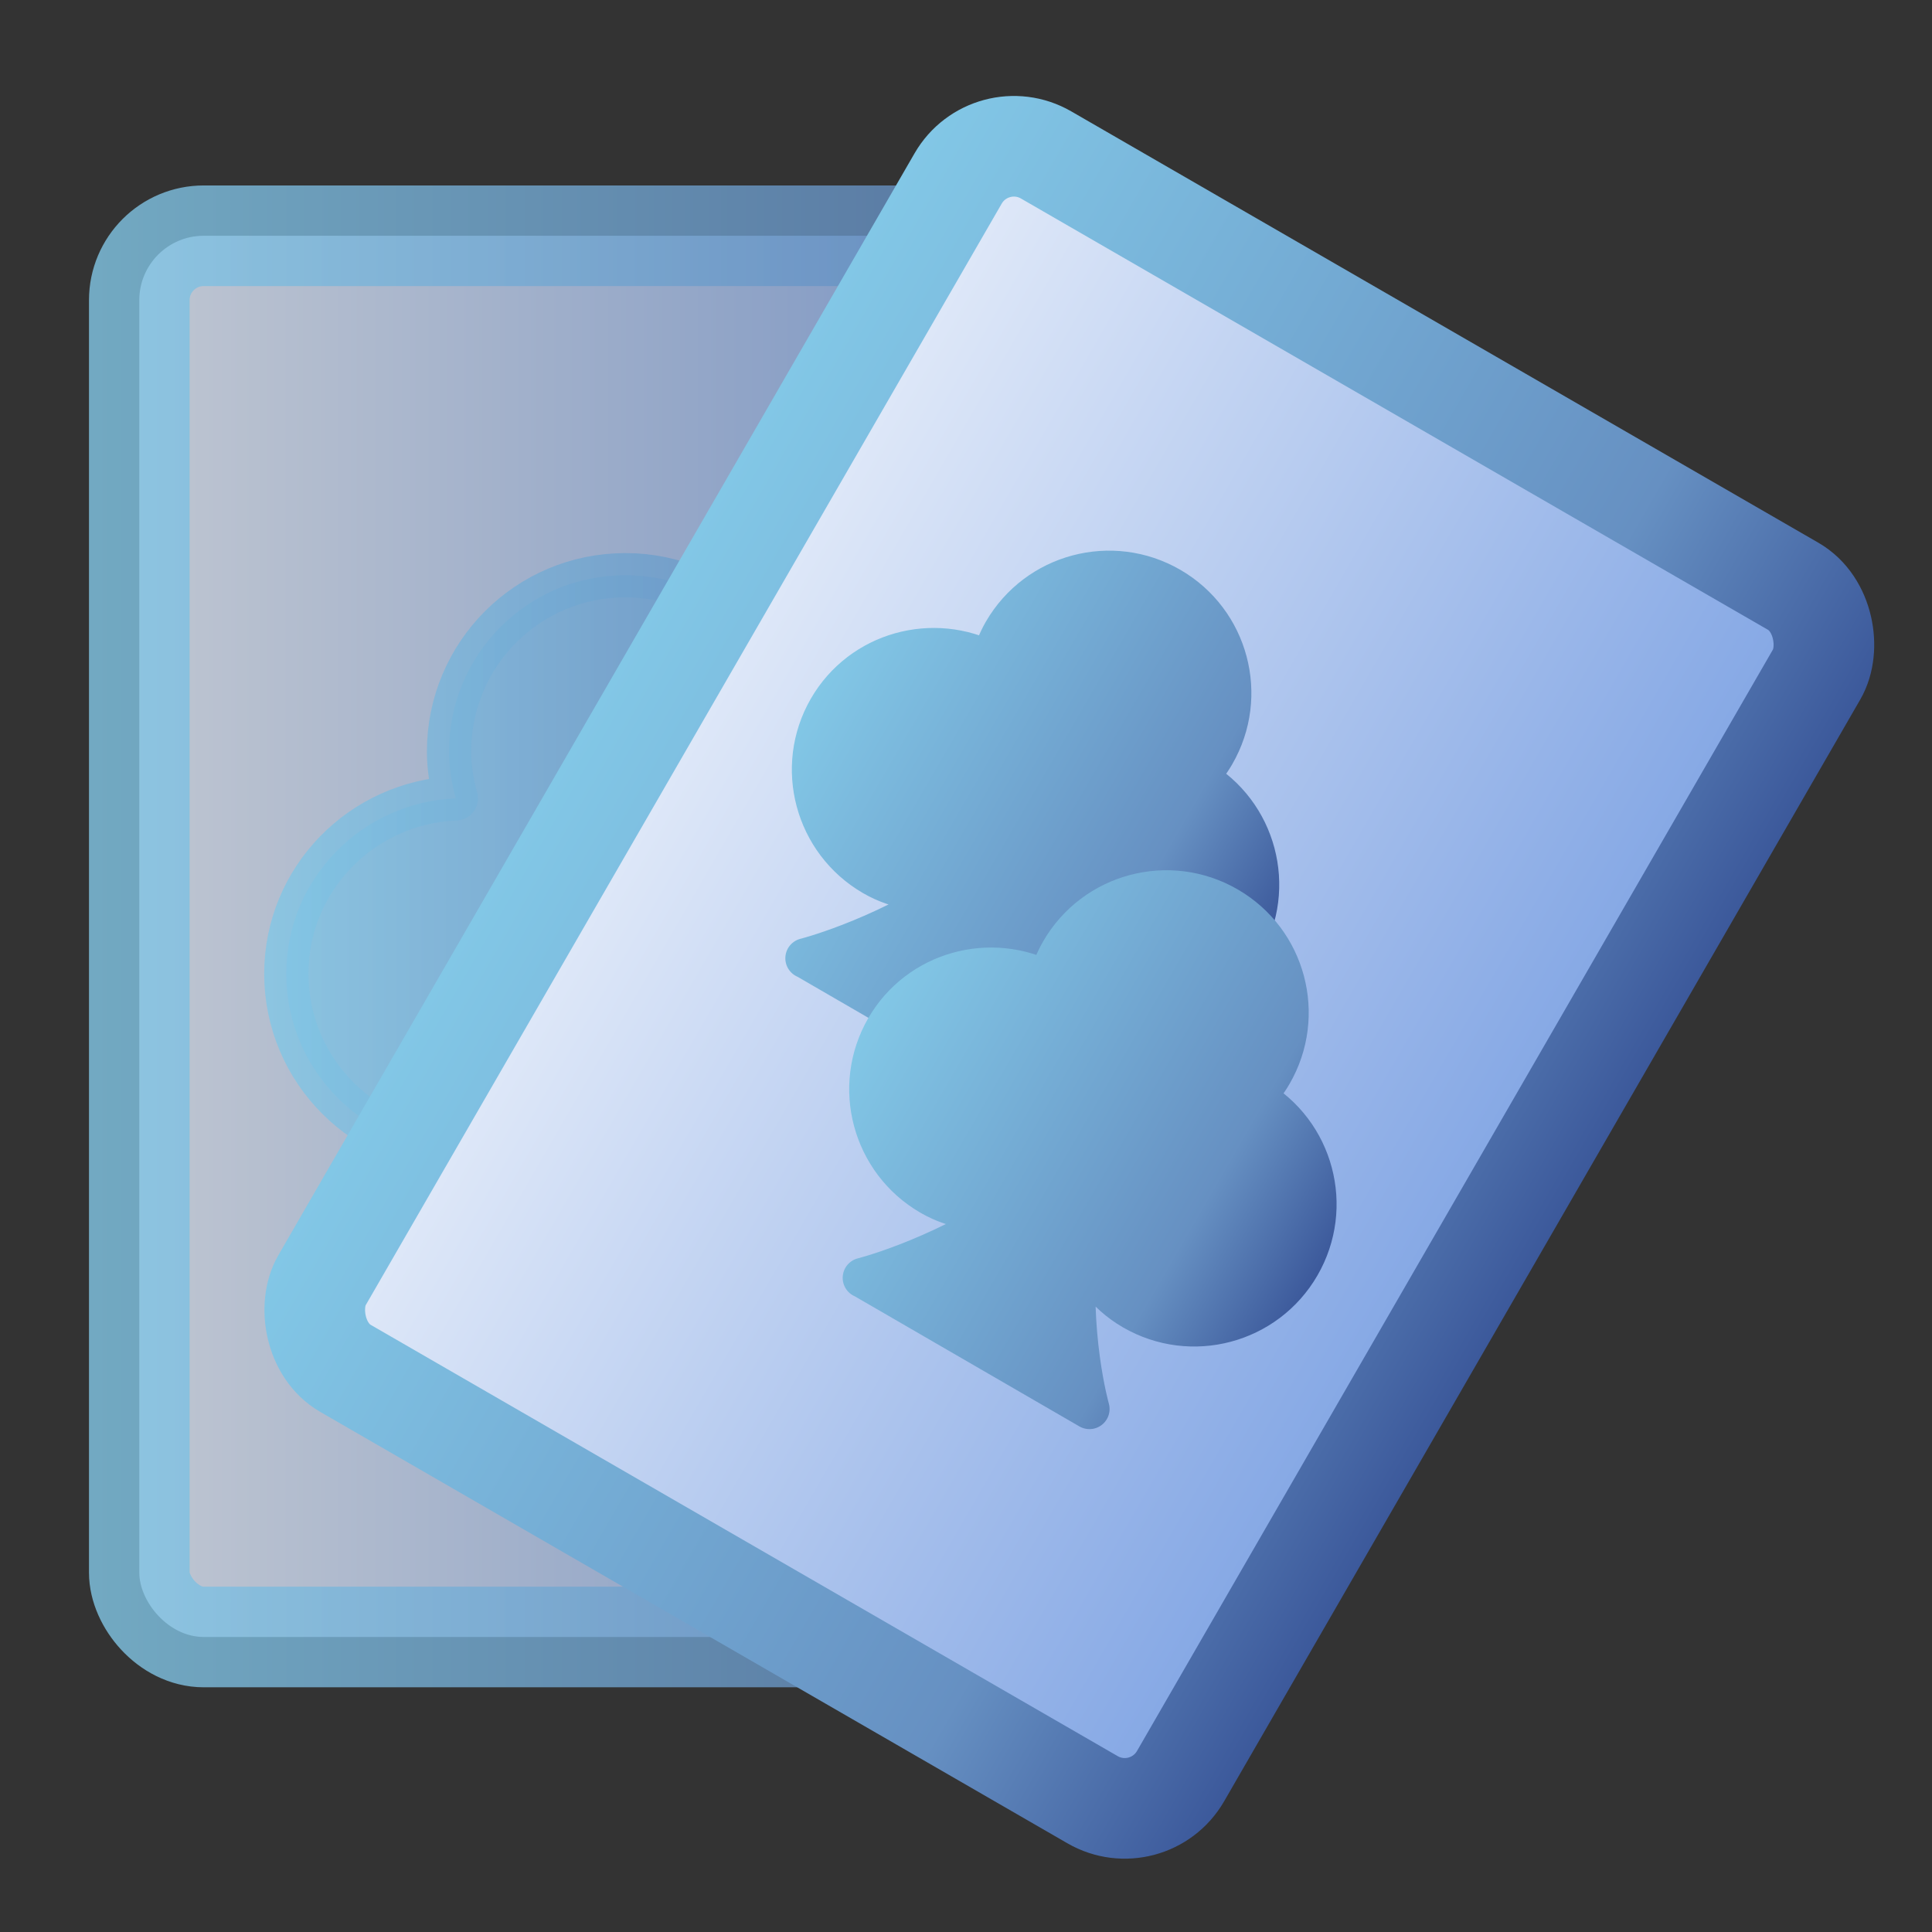<?xml version="1.0" encoding="UTF-8" standalone="no"?>
<!-- Created with Inkscape (http://www.inkscape.org/) -->

<svg
   xmlns:dc="http://purl.org/dc/elements/1.1/"
   xmlns:cc="http://creativecommons.org/ns#"
   xmlns:rdf="http://www.w3.org/1999/02/22-rdf-syntax-ns#"
   xmlns:svg="http://www.w3.org/2000/svg"
   xmlns="http://www.w3.org/2000/svg"
   xmlns:xlink="http://www.w3.org/1999/xlink"
   xmlns:sodipodi="http://sodipodi.sourceforge.net/DTD/sodipodi-0.dtd"
   xmlns:inkscape="http://www.inkscape.org/namespaces/inkscape"
   height="60"
   id="svg1"
   inkscape:version="0.48.3.1 r9886"
   sodipodi:docname="applications-cardgames.svg"
   sodipodi:version="0.32"
   version="1.0"
   width="60"
   x="0"
   y="0">
  <rect width="100%" height="100%" fill="#333333" stroke="none"/>
  <sodipodi:namedview
     bordercolor="#666666"
     borderopacity="1.0"
     id="base"
     inkscape:cx="246.31845"
     inkscape:cy="64.749311"
     inkscape:pageopacity="0.0"
     inkscape:pageshadow="2"
     inkscape:window-height="1007"
     inkscape:window-width="1918"
     inkscape:window-x="0"
     inkscape:window-y="25"
     inkscape:zoom="1.7366334"
     pagecolor="#ffffff"
     showgrid="false"
     inkscape:window-maximized="1"
     inkscape:current-layer="svg1" />
  <defs
     id="defs3">
    <linearGradient
       id="id9"
       gradientUnits="userSpaceOnUse"
       x1="265.919"
       y1="259.462"
       x2="37.422"
       y2="236.182">
      <stop
         offset="0"
         style="stop-color:#82C7E6"
         id="stop48" />
      <stop
         offset="0.741"
         style="stop-color:#6690C2"
         id="stop50" />
      <stop
         offset="1"
         style="stop-color:#3C599B"
         id="stop52" />
    </linearGradient>
    <linearGradient
       id="linearGradient3080"
       gradientUnits="userSpaceOnUse"
       x1="265.919"
       y1="259.462"
       x2="37.422"
       y2="236.182">
      <stop
         offset="0"
         style="stop-color:#82C7E6"
         id="stop3082" />
      <stop
         offset="0.741"
         style="stop-color:#6690C2"
         id="stop3084" />
      <stop
         offset="1"
         style="stop-color:#3C599B"
         id="stop3086" />
    </linearGradient>
    <mask
       id="id0">
      <linearGradient
         id="id1"
         gradientUnits="userSpaceOnUse"
         x1="125.223"
         y1="121.94"
         x2="158.58"
         y2="114.1">
        <stop
           offset="0"
           style="stop-opacity:1; stop-color:white"
           id="stop10" />
        <stop
           offset="1"
           style="stop-opacity:0; stop-color:white"
           id="stop12" />
      </linearGradient>
      <rect
         style="fill:url(#id1)"
         x="116.649"
         y="89.095"
         width="50.506"
         height="57.85"
         id="rect14" />
    </mask>
    <linearGradient
       id="id4"
       gradientUnits="userSpaceOnUse"
       x1="76.357"
       y1="27.67"
       x2="85.763"
       y2="216.542">
      <stop
         offset="0"
         style="stop-color:#E7EEFA"
         id="stop27" />
      <stop
         offset="1"
         style="stop-color:#7DA2E3"
         id="stop29" />
    </linearGradient>
    <mask
       id="id2">
      <linearGradient
         id="id3"
         gradientUnits="userSpaceOnUse"
         x1="44.355"
         y1="76.049"
         x2="117.765"
         y2="168.164">
        <stop
           offset="0"
           style="stop-opacity:1; stop-color:white"
           id="stop18" />
        <stop
           offset="0.651"
           style="stop-opacity:0.502; stop-color:white"
           id="stop20" />
        <stop
           offset="1"
           style="stop-opacity:0; stop-color:white"
           id="stop22" />
      </linearGradient>
      <rect
         style="fill:url(#id3)"
         x="-61.734"
         y="25.76"
         width="285.589"
         height="192.693"
         id="rect24" />
    </mask>
    <linearGradient
       inkscape:collect="always"
       xlink:href="#id9"
       id="linearGradient3959"
       x1="2.167"
       y1="30.368"
       x2="57.364"
       y2="30.368"
       gradientUnits="userSpaceOnUse" />
    <linearGradient
       inkscape:collect="always"
       xlink:href="#id9"
       id="linearGradient3967"
       x1="2.167"
       y1="30.368"
       x2="57.364"
       y2="30.368"
       gradientUnits="userSpaceOnUse" />
    <linearGradient
       inkscape:collect="always"
       xlink:href="#id9"
       id="linearGradient3975"
       x1="2.167"
       y1="30.368"
       x2="57.364"
       y2="30.368"
       gradientUnits="userSpaceOnUse" />
    <linearGradient
       inkscape:collect="always"
       xlink:href="#id9"
       id="linearGradient3983"
       x1="2.167"
       y1="30.368"
       x2="57.364"
       y2="30.368"
       gradientUnits="userSpaceOnUse" />
    <linearGradient
       inkscape:collect="always"
       xlink:href="#id4"
       id="linearGradient3991"
       x1="3.273"
       y1="28.826"
       x2="37.19"
       y2="28.826"
       gradientUnits="userSpaceOnUse" />
    <linearGradient
       inkscape:collect="always"
       xlink:href="#linearGradient3080"
       id="linearGradient3999"
       x1="3.273"
       y1="28.826"
       x2="37.19"
       y2="28.826"
       gradientUnits="userSpaceOnUse" />
    <linearGradient
       inkscape:collect="always"
       xlink:href="#linearGradient3080"
       id="linearGradient4007"
       x1="3.273"
       y1="28.826"
       x2="37.19"
       y2="28.826"
       gradientUnits="userSpaceOnUse" />
    <linearGradient
       inkscape:collect="always"
       xlink:href="#id4"
       id="linearGradient4015"
       x1="3.273"
       y1="28.826"
       x2="37.19"
       y2="28.826"
       gradientUnits="userSpaceOnUse" />
    <linearGradient
       inkscape:collect="always"
       xlink:href="#id9"
       id="linearGradient4023"
       x1="2.676"
       y1="30.368"
       x2="56.855"
       y2="30.368"
       gradientUnits="userSpaceOnUse" />
    <linearGradient
       inkscape:collect="always"
       xlink:href="#id9"
       id="linearGradient4031"
       x1="2.676"
       y1="30.368"
       x2="56.855"
       y2="30.368"
       gradientUnits="userSpaceOnUse" />
  </defs>
  <rect
     height="43.516"
     id="rect1107"
     rx="2"
     sodipodi:stroke-cmyk="(0.0000000 0.0000000 0.0000000 0.69999999)"
     style="font-size:12;fill:url(#linearGradient4015);fill-opacity:1.0;fill-rule:evenodd;stroke:url(#linearGradient4007);stroke-width:3.125;stroke-dasharray:none;stroke-opacity:1;stroke-linejoin:round;opacity:0.8"
     transform="translate(-0.509,0.254)"
     width="30.792"
     x="4.835"
     y="7.068" />
  <path
     d="M 29.375 3.5 C 22.177 3.5 16.344 9.334 16.344 16.531 C 16.344 17.737 16.537 18.892 16.844 20 C 9.898 20.286 4.312 25.954 4.312 32.969 C 4.312 40.166 10.177 46 17.375 46 C 20.61 46 23.47 44.703 25.75 42.75 C 21.286 51.768 15.194 57.587 15.562 57.219 L 43.469 57.219 C 43.469 57.219 37.401 51.357 33.312 42.156 C 35.646 44.349 38.735 45.75 42.188 45.75 C 49.385 45.75 55.219 39.916 55.219 32.719 C 55.219 25.521 49.385 19.688 42.188 19.688 C 42.123 19.688 42.064 19.718 42 19.719 C 42.258 18.695 42.406 17.634 42.406 16.531 C 42.406 9.334 36.573 3.5 29.375 3.5 z "
     id="path642"
     sodipodi:stroke-cmyk="(0.0000000 0.0000000 0.0000000 0.69999999)"
     style="font-size:12;fill:url(#linearGradient4023);fill-opacity:1;fill-rule:evenodd;stroke:url(#linearGradient4031);stroke-width:3.273;stroke-linejoin:round;stroke-linecap:round;stroke-dasharray:none;stroke-opacity:1;opacity:0.8"
     transform="matrix(0.42,0,0,0.42,7.081,16.394)" />
  <rect
     height="43.516"
     id="rect715"
     rx="2"
     sodipodi:stroke-cmyk="(0 0 0 0.8)"
     style="font-size:12;fill:url(#linearGradient3991);fill-opacity:1;fill-rule:evenodd;stroke:url(#linearGradient3999);stroke-width:3.125;stroke-dasharray:none;stroke-opacity:1;stroke-linejoin:round"
     transform="matrix(0.866,0.5,-0.5,0.866,30.102,-4.727)"
     width="30.792"
     x="4.835"
     y="7.068" />
  <path
     d="M 29.375 3.5 C 22.177 3.5 16.344 9.334 16.344 16.531 C 16.344 17.737 16.537 18.892 16.844 20 C 9.898 20.286 4.312 25.954 4.312 32.969 C 4.312 40.166 10.177 46 17.375 46 C 20.61 46 23.47 44.703 25.75 42.75 C 21.286 51.768 15.194 57.587 15.562 57.219 L 43.469 57.219 C 43.469 57.219 37.401 51.357 33.312 42.156 C 35.646 44.349 38.735 45.75 42.188 45.75 C 49.385 45.75 55.219 39.916 55.219 32.719 C 55.219 25.521 49.385 19.688 42.188 19.688 C 42.123 19.688 42.064 19.718 42 19.719 C 42.258 18.695 42.406 17.634 42.406 16.531 C 42.406 9.334 36.573 3.5 29.375 3.5 z "
     id="path716"
     sodipodi:stroke-cmyk="(0 0 0 0.8)"
     style="font-size:12;fill:url(#linearGradient3967);fill-opacity:1.0;fill-rule:evenodd;stroke:url(#linearGradient3975);stroke-width:4.291;stroke-linejoin:round;stroke-linecap:round;stroke-dasharray:none;stroke-opacity:1"
     transform="matrix(0.252,0.146,-0.146,0.252,29.453,13.067)" />
  <path
     d="M 29.375 3.5 C 22.177 3.5 16.344 9.334 16.344 16.531 C 16.344 17.737 16.537 18.892 16.844 20 C 9.898 20.286 4.312 25.954 4.312 32.969 C 4.312 40.166 10.177 46 17.375 46 C 20.61 46 23.47 44.703 25.75 42.75 C 21.286 51.768 15.194 57.587 15.562 57.219 L 43.469 57.219 C 43.469 57.219 37.401 51.357 33.312 42.156 C 35.646 44.349 38.735 45.75 42.188 45.75 C 49.385 45.75 55.219 39.916 55.219 32.719 C 55.219 25.521 49.385 19.688 42.188 19.688 C 42.123 19.688 42.064 19.718 42 19.719 C 42.258 18.695 42.406 17.634 42.406 16.531 C 42.406 9.334 36.573 3.5 29.375 3.5 z "
     id="path717"
     sodipodi:stroke-cmyk="(0 0 0 0.8)"
     style="font-size:12;fill:url(#linearGradient3959);fill-opacity:1.0;fill-rule:evenodd;stroke:url(#linearGradient3983);stroke-width:4.291;stroke-linejoin:round;stroke-linecap:round;stroke-dasharray:none;stroke-opacity:1"
     transform="matrix(0.252,0.146,-0.146,0.252,31.234,22.992)" />
</svg>
